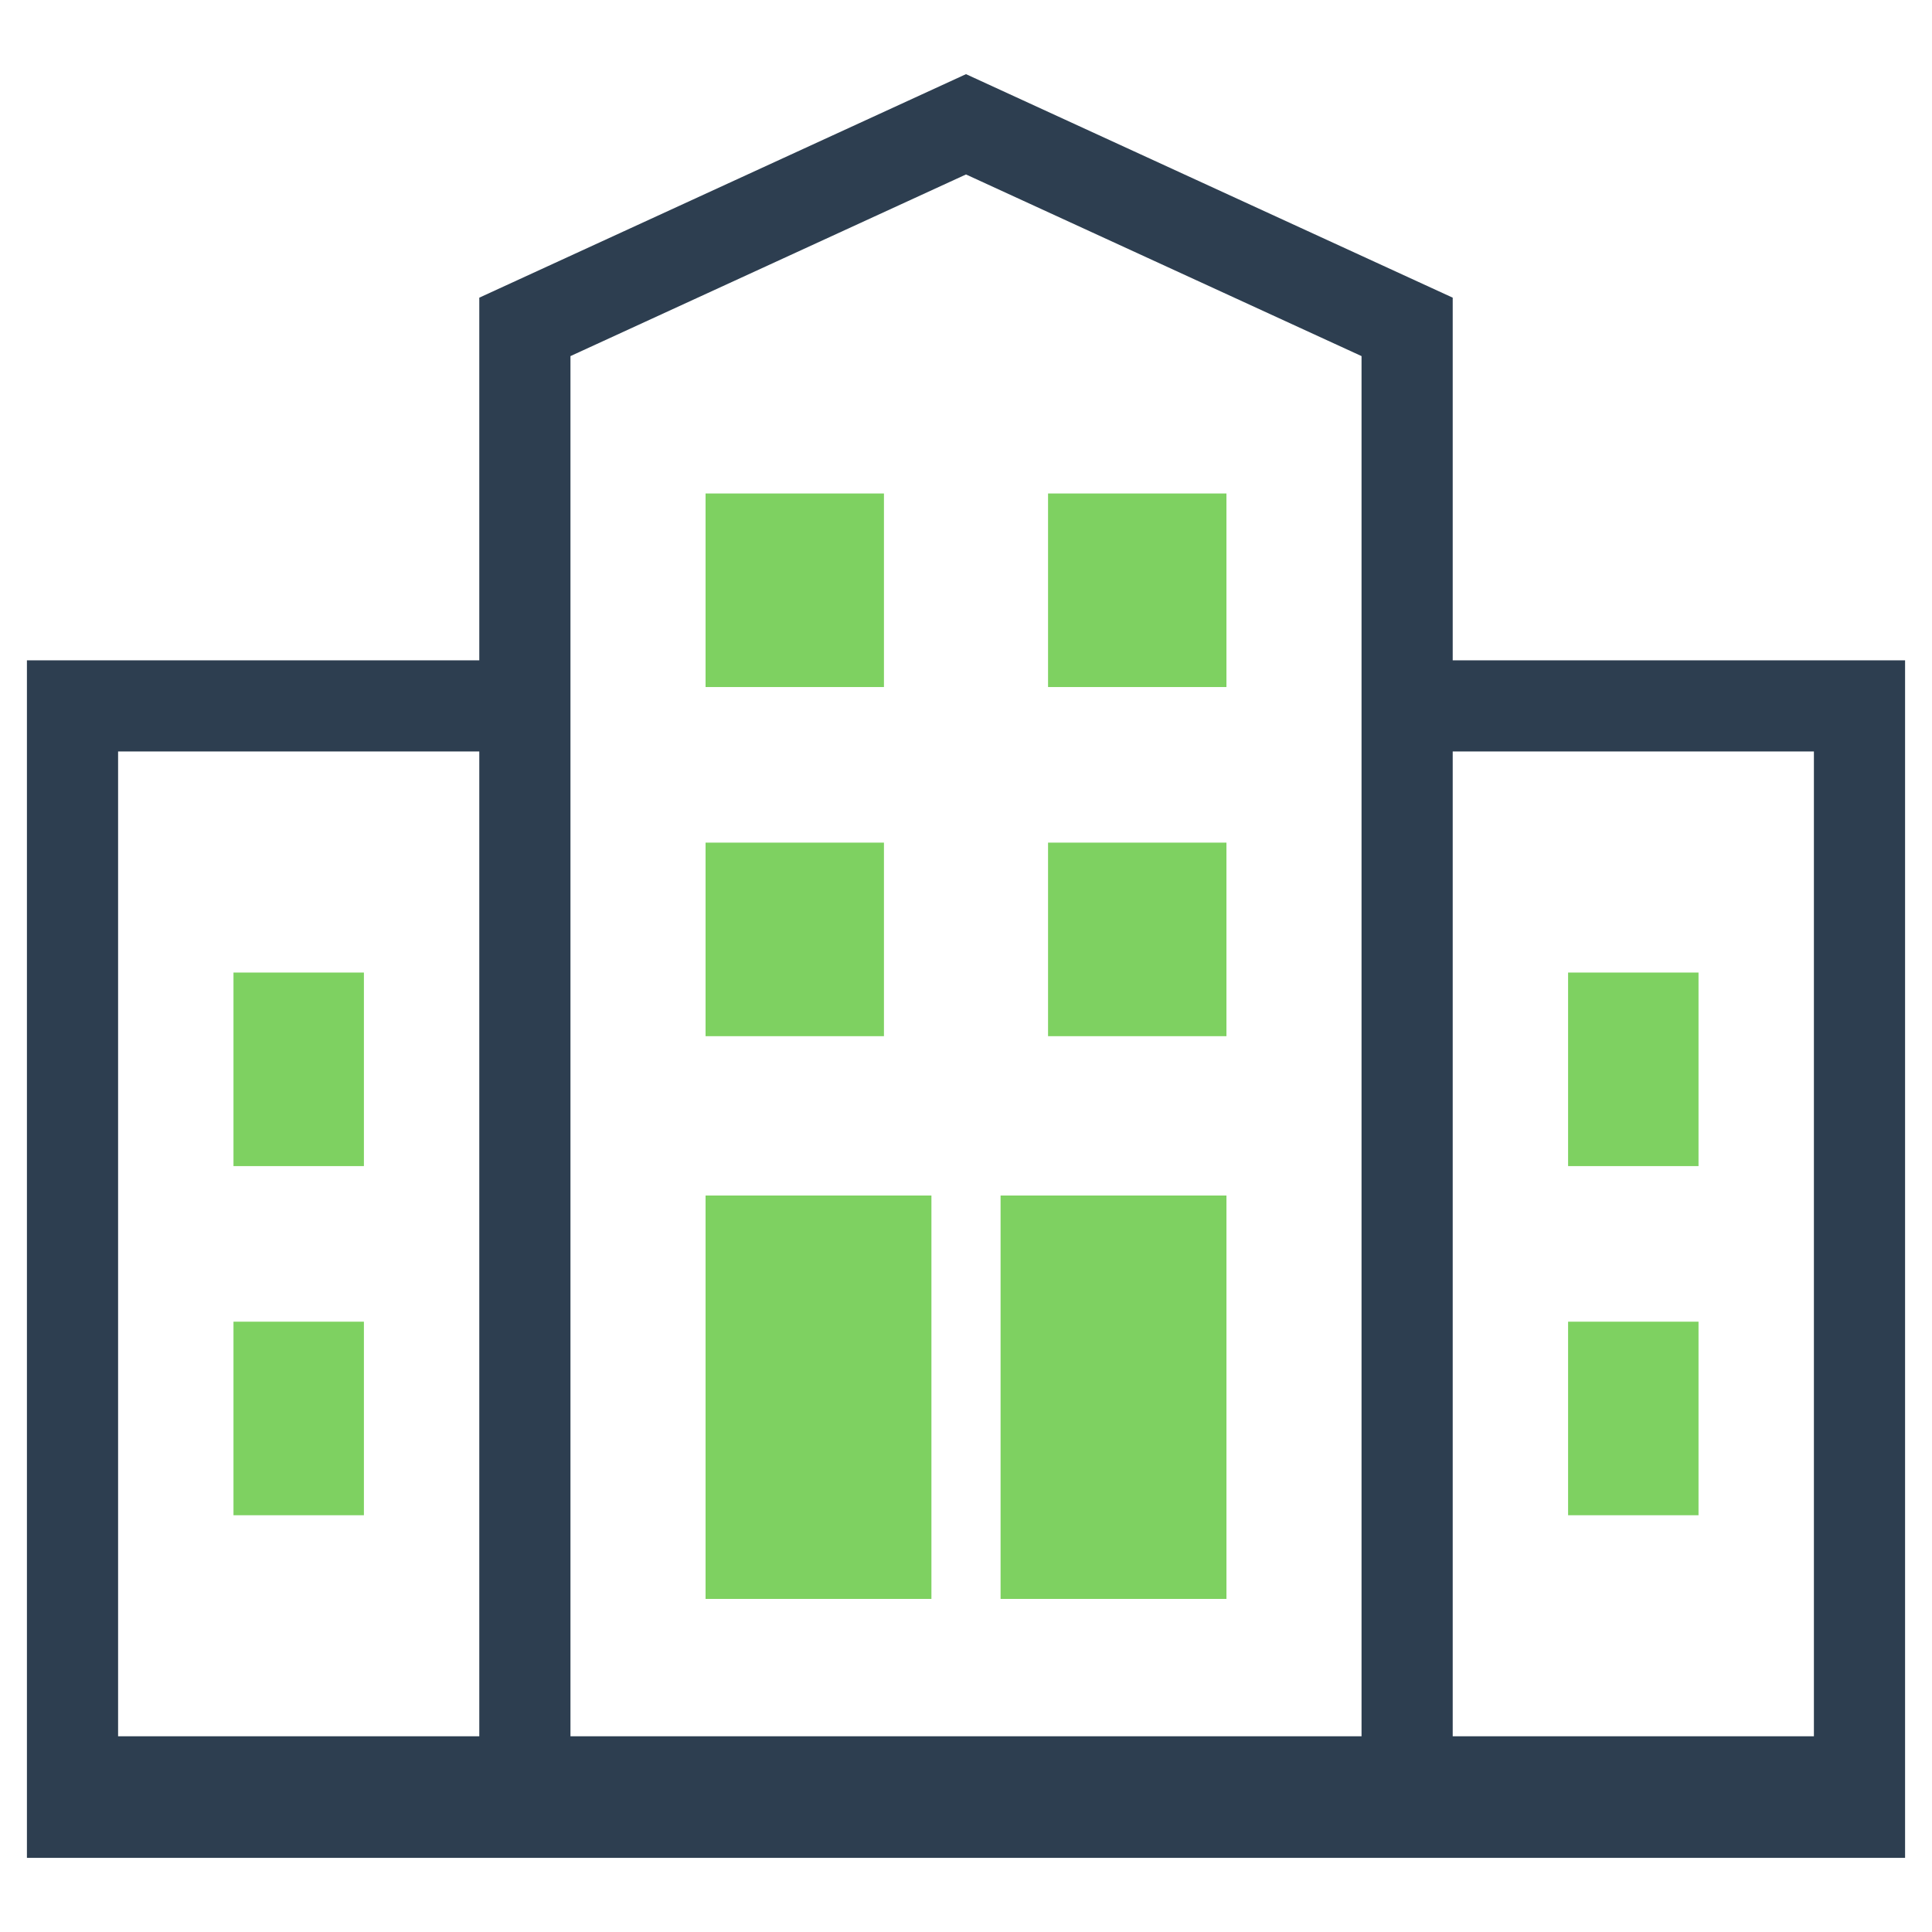 <svg width="126" height="126" viewBox="0 0 126 126" fill="none" xmlns="http://www.w3.org/2000/svg">
<path d="M23.733 86.197H15.227V98.82H23.733V86.197Z" fill="#7ED161"/>
<path d="M23.733 63.427H15.227V76.05H23.733V63.427Z" fill="#7ED161"/>
<path d="M57.649 54.954H46.015V67.577H57.649V54.954Z" fill="#7ED161"/>
<path d="M57.649 32.184H46.015V44.807H57.649V32.184Z" fill="#7ED161"/>
<path d="M60.745 77.969H46.015V104.278H60.745V77.969Z" fill="#7ED161"/>
<path d="M110.773 86.197H102.267V98.82H110.773V86.197Z" fill="#7ED161"/>
<path d="M110.773 63.427H102.267V76.05H110.773V63.427Z" fill="#7ED161"/>
<path d="M79.985 54.954H68.351V67.577H79.985V54.954Z" fill="#7ED161"/>
<path d="M79.985 32.184H68.351V44.807H79.985V32.184Z" fill="#7ED161"/>
<path d="M79.986 77.969H65.255V104.278H79.986V77.969Z" fill="#7ED161"/>
<path d="M94.742 43.064V19.413L63 4.836L31.258 19.413V43.064H1.756V121.164H124.244V43.064H94.742ZM31.258 113.237H7.702V49.01H31.258V113.237ZM88.796 113.237H37.204V23.224L63 11.378L88.796 23.224V113.237ZM118.298 113.237H94.742V49.01H118.298V113.237Z" fill="#2D3E50"/>
</svg>
